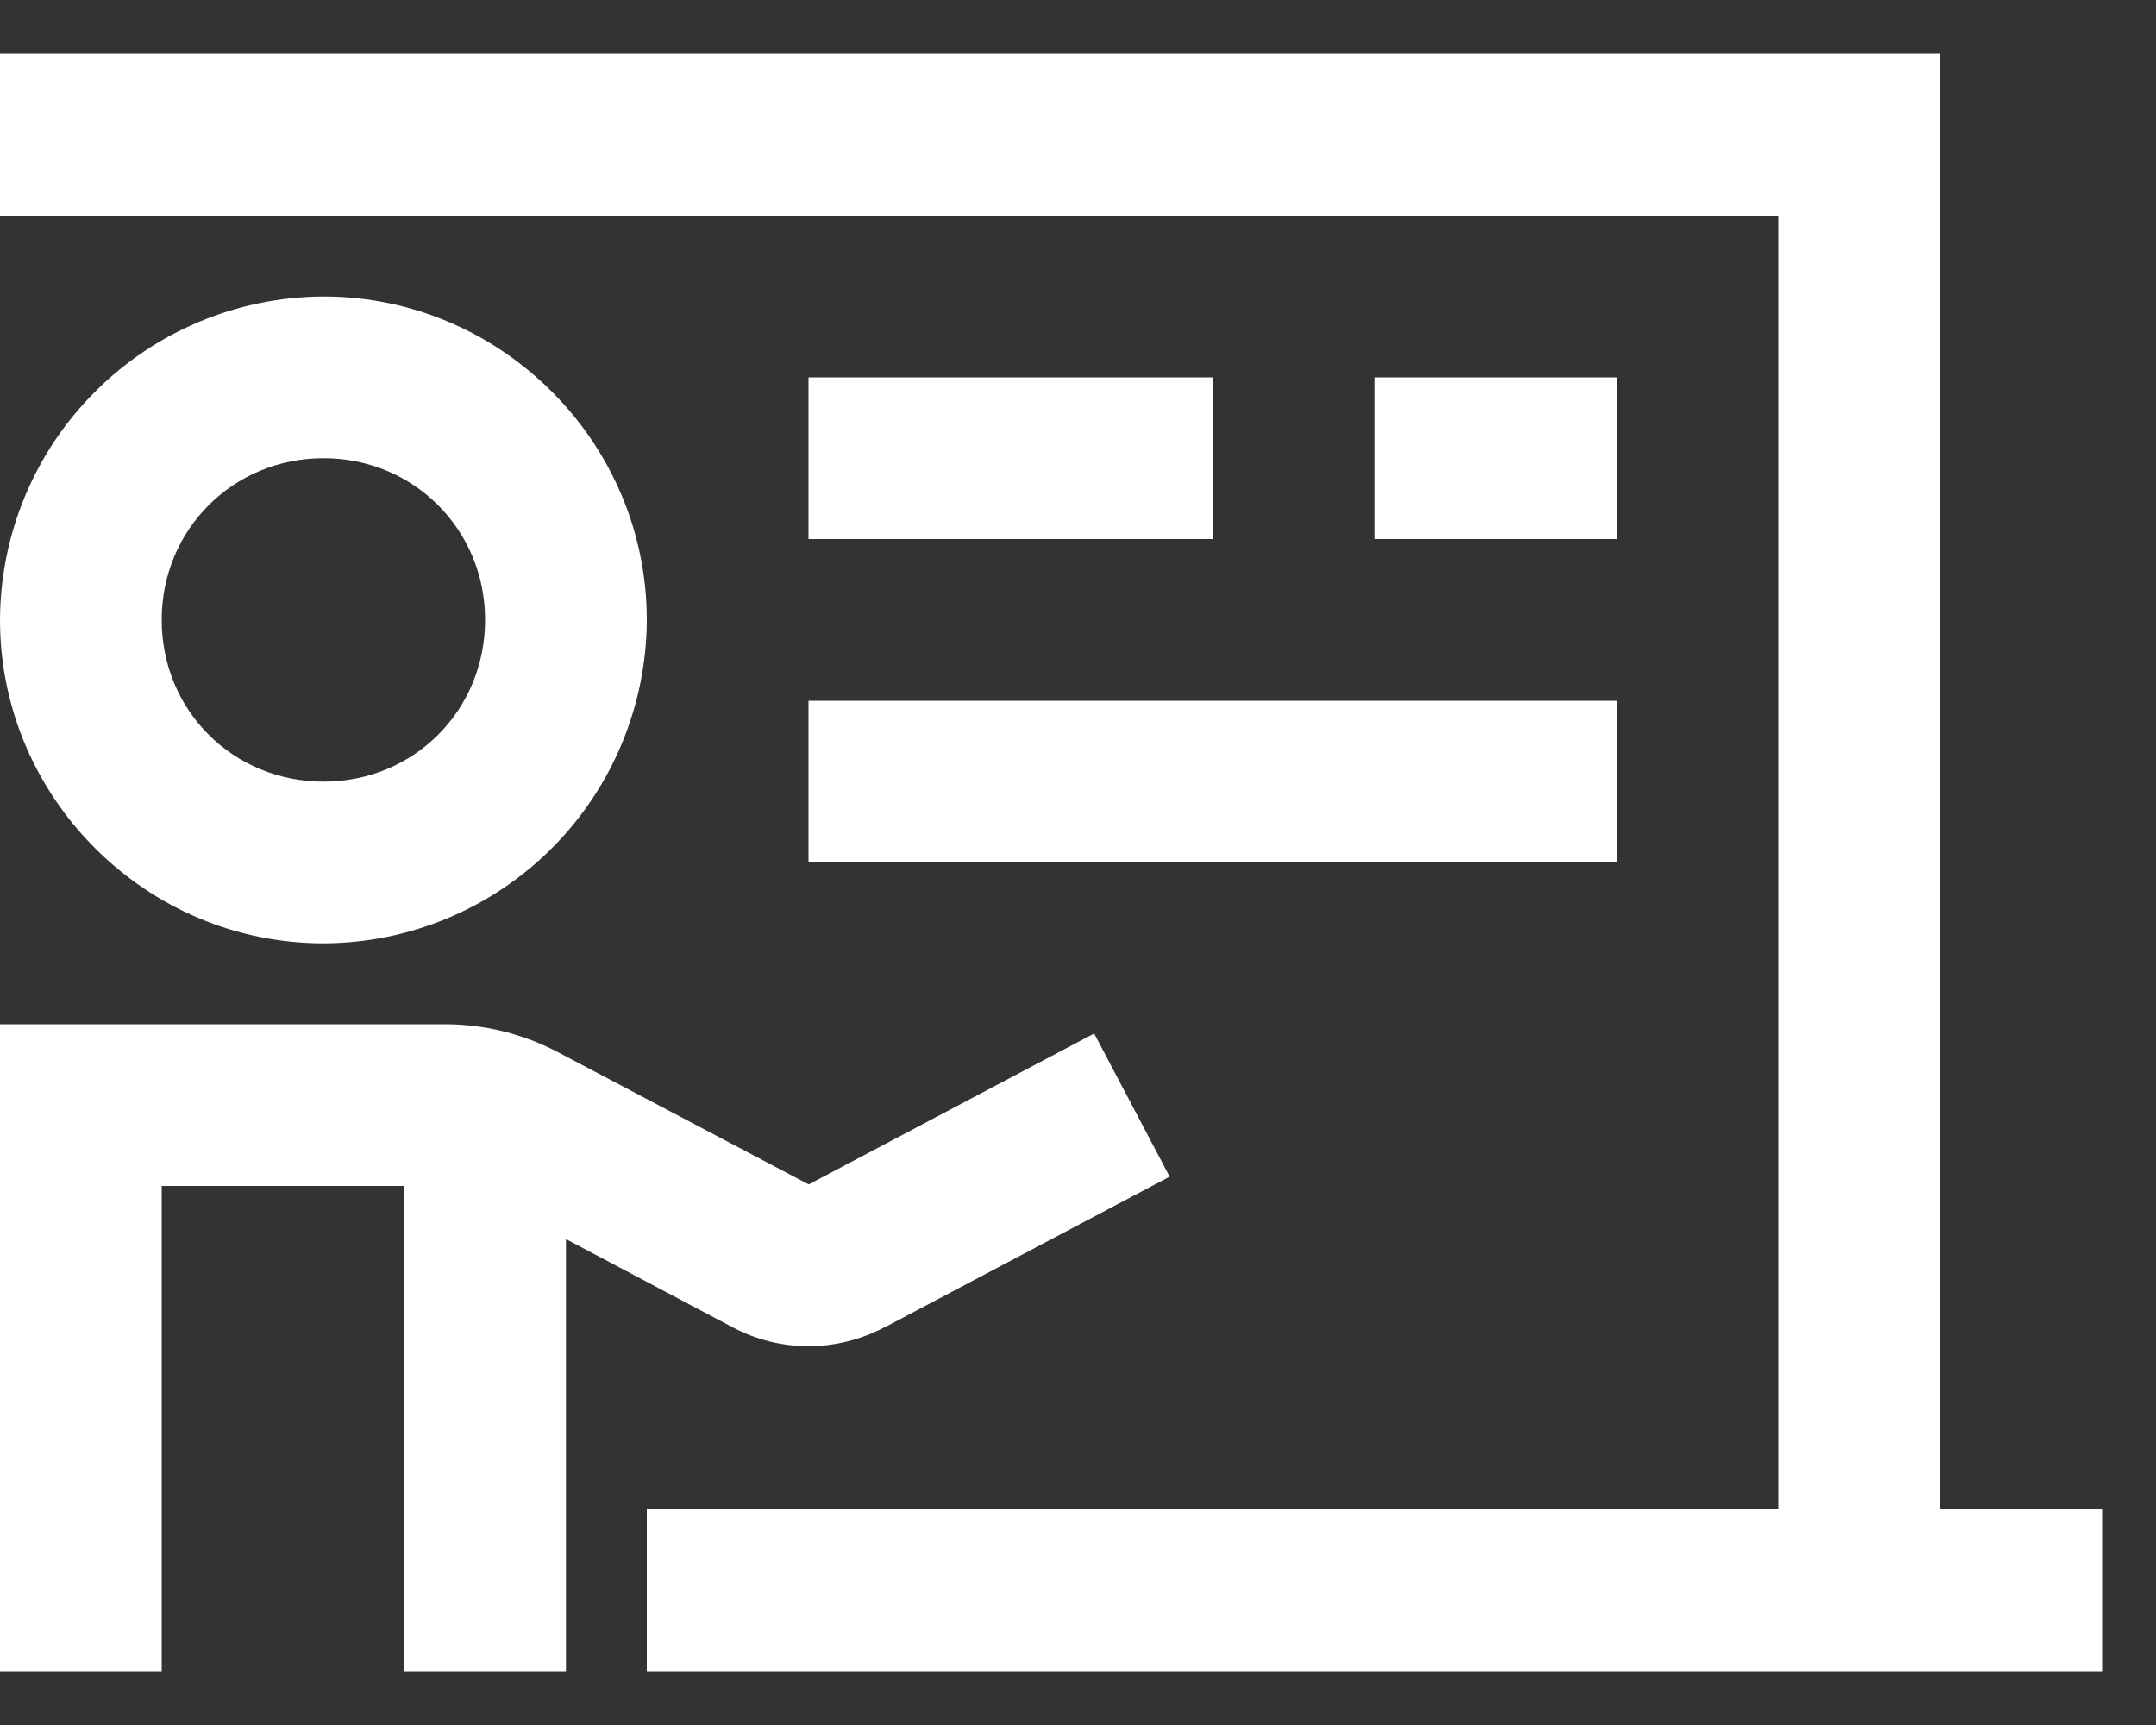 <svg width="20" height="16" viewBox="0 0 20 16" fill="none" xmlns="http://www.w3.org/2000/svg">
<rect x="0" y="0" width="20" height="16" fill="#333333" stroke="none"/>
<path d="M0 0.5V2H16.5V14H6V15.5H19.5V14H18V0.5H0ZM3.002 2.75C2.207 2.753 1.445 3.07 0.883 3.632C0.32 4.194 0.003 4.955 0 5.75C0 7.399 1.353 8.75 3.002 8.75C3.796 8.747 4.557 8.43 5.119 7.868C5.68 7.306 5.997 6.545 6 5.75C6 4.102 4.649 2.75 3.002 2.75ZM7.5 3.5V5H11.25V3.5H7.5ZM12.75 3.5V5H15V3.5H12.75ZM3.002 4.25C3.837 4.25 4.5 4.912 4.5 5.75C4.5 6.59 3.838 7.25 3.002 7.25C2.162 7.25 1.5 6.59 1.5 5.75C1.5 4.912 2.162 4.25 3.002 4.25ZM7.5 6.5V8H15V6.5H7.5ZM0 9.5V15.5H1.5V11H3.75V15.5H5.25V11.493L6.798 12.312C7.237 12.545 7.764 12.544 8.202 12.312V12.314L10.85 10.914L10.15 9.586L7.502 10.986L5.179 9.761C4.855 9.59 4.495 9.5 4.128 9.5H0Z" fill="white"/>
</svg>
